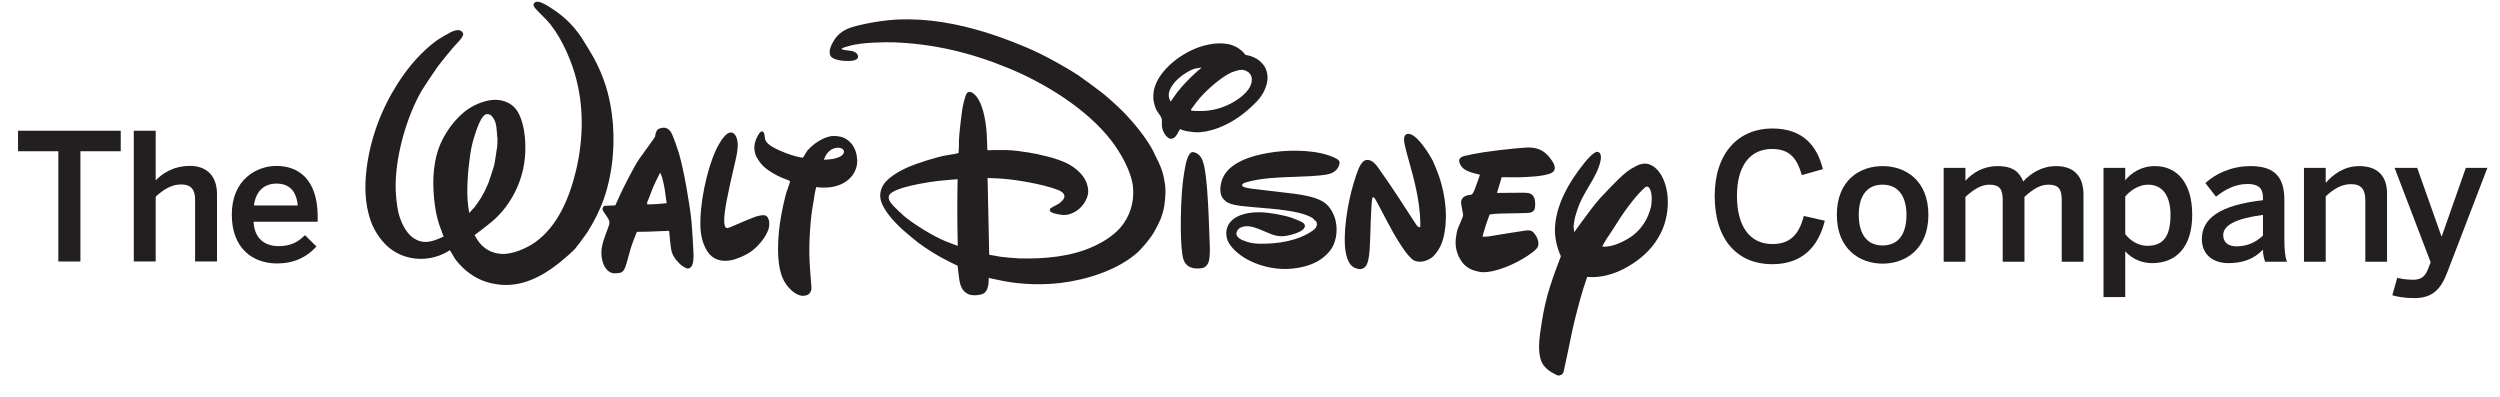 <svg width="107" height="17" viewBox="0 0 107 17" fill="none" xmlns="http://www.w3.org/2000/svg">
<path d="M73.389 8.388C73.389 6.513 74.441 5.499 75.847 5.499C77.148 5.499 77.768 6.217 78.018 7.239L77.118 7.495C76.906 6.755 76.581 6.376 75.84 6.376C74.894 6.376 74.342 7.11 74.342 8.381C74.342 9.712 74.909 10.445 75.855 10.445C76.581 10.445 76.989 10.082 77.202 9.242L78.101 9.447C77.829 10.559 77.14 11.308 75.847 11.308C74.41 11.308 73.389 10.317 73.389 8.388Z" fill="#231F20"/>
<path fill-rule="evenodd" clip-rule="evenodd" d="M80.575 7.109C79.593 7.109 78.617 7.715 78.617 9.197C78.617 10.665 79.6 11.284 80.575 11.284C81.552 11.284 82.535 10.665 82.535 9.197C82.535 7.715 81.552 7.109 80.575 7.109ZM80.575 7.904C81.28 7.904 81.597 8.449 81.597 9.197C81.597 10.021 81.249 10.505 80.575 10.505C79.865 10.505 79.555 9.961 79.555 9.197C79.555 8.388 79.903 7.904 80.575 7.904Z" fill="#231F20"/>
<path d="M83.189 11.201V7.186H84.12V7.737C84.43 7.397 84.884 7.109 85.497 7.109C86.17 7.109 86.434 7.374 86.594 7.767C86.911 7.419 87.388 7.109 88 7.109C88.817 7.109 89.173 7.601 89.173 8.32V11.201H88.242V8.554C88.242 8.108 88.114 7.904 87.675 7.904C87.296 7.904 86.995 8.116 86.647 8.426V11.201H85.716V8.554C85.716 8.108 85.588 7.904 85.149 7.904C84.778 7.904 84.468 8.116 84.12 8.426V11.201H83.189Z" fill="#231F20"/>
<path fill-rule="evenodd" clip-rule="evenodd" d="M90.03 7.186V12.715H90.96V10.756C91.255 11.088 91.679 11.262 92.11 11.262C93.138 11.262 93.827 10.582 93.827 9.19C93.827 7.798 93.154 7.109 92.239 7.109C91.641 7.109 91.225 7.397 90.96 7.715V7.186H90.03ZM91.936 7.904C92.534 7.904 92.897 8.35 92.897 9.197C92.897 10.09 92.609 10.521 91.905 10.521C91.573 10.521 91.21 10.347 90.96 10.021V8.41C91.18 8.146 91.55 7.904 91.936 7.904Z" fill="#231F20"/>
<path fill-rule="evenodd" clip-rule="evenodd" d="M96.855 8.569C94.98 8.781 94.239 9.364 94.239 10.234C94.239 10.899 94.723 11.262 95.373 11.262C95.97 11.262 96.447 11.104 96.855 10.688C96.855 10.914 96.894 11.035 96.947 11.201H97.884C97.801 10.997 97.771 10.702 97.771 10.218V8.562C97.771 7.625 97.4 7.109 96.326 7.109C95.495 7.109 94.821 7.442 94.39 7.835L94.844 8.418C95.184 8.146 95.638 7.874 96.197 7.874C96.644 7.874 96.855 8.047 96.855 8.449V8.569ZM96.855 9.197V10.082C96.561 10.362 96.19 10.543 95.714 10.543C95.373 10.543 95.154 10.377 95.154 10.06C95.154 9.621 95.743 9.348 96.855 9.197Z" fill="#231F20"/>
<path d="M98.61 11.201V7.186H99.541V7.828C99.843 7.48 100.312 7.109 100.978 7.109C101.711 7.109 102.165 7.487 102.165 8.282V11.201H101.235V8.547C101.235 8.108 101.053 7.881 100.63 7.881C100.221 7.881 99.88 8.085 99.541 8.403V11.201H98.61Z" fill="#231F20"/>
<path d="M102.391 12.638L102.602 11.89C102.716 11.92 102.957 11.973 103.283 11.973C103.616 11.973 103.79 11.844 103.919 11.518L104.032 11.224L102.489 7.186H103.457L104.493 10.112H104.508L105.537 7.186H106.46L104.75 11.64C104.486 12.343 104.138 12.759 103.344 12.759C102.867 12.759 102.587 12.691 102.391 12.638Z" fill="#231F20"/>
<path d="M2.497 11.192V6.473H0.772V5.595H5.167V6.473H3.442V11.192H2.497Z" fill="#231F20"/>
<path d="M5.726 11.192V5.595H6.664V7.72C6.92 7.448 7.405 7.1 8.131 7.1C8.834 7.1 9.288 7.517 9.288 8.31V11.192H8.35V8.544C8.35 8.099 8.161 7.894 7.753 7.894C7.345 7.894 7.004 8.106 6.664 8.416V11.192H5.726Z" fill="#231F20"/>
<path fill-rule="evenodd" clip-rule="evenodd" d="M11.835 7.101C11.003 7.101 9.921 7.66 9.921 9.188C9.921 10.663 10.852 11.276 11.857 11.276C12.576 11.276 13.128 11.011 13.545 10.549L13.053 10.065C12.751 10.36 12.448 10.534 11.926 10.534C11.336 10.534 10.89 10.216 10.852 9.491H13.597V9.271C13.597 7.637 12.735 7.101 11.835 7.101ZM11.828 7.857C12.387 7.857 12.689 8.182 12.743 8.795H10.867C10.958 8.113 11.374 7.857 11.828 7.857Z" fill="#231F20"/>
<path fill-rule="evenodd" clip-rule="evenodd" d="M20.409 10.227C20.366 10.156 20.312 10.062 20.312 10.062C20.312 10.062 20.812 9.691 21.07 9.472C21.788 8.86 22.286 7.957 22.435 6.995C22.535 6.359 22.512 5.394 22.159 4.783C21.956 4.431 21.556 4.263 21.169 4.272C20.704 4.285 20.175 4.53 19.844 4.813C19.5 5.106 19.225 5.46 19.021 5.82C18.765 6.27 18.638 6.704 18.574 7.271C18.496 7.962 18.581 8.967 18.793 9.597C18.87 9.823 18.988 10.125 18.988 10.125C18.988 10.125 18.835 10.194 18.728 10.237C18.324 10.398 18.011 10.411 17.673 10.172C17.353 9.945 17.139 9.46 17.053 9.101C16.989 8.835 16.948 8.426 16.937 8.143C16.887 6.77 17.4 5.001 18.045 3.884C18.112 3.766 18.623 3 18.737 2.846C18.841 2.702 19.343 2.086 19.432 1.99C19.449 1.973 19.467 1.954 19.487 1.933L19.487 1.933L19.487 1.933L19.487 1.933C19.591 1.824 19.731 1.678 19.792 1.565C19.838 1.479 19.84 1.426 19.778 1.36C19.66 1.234 19.455 1.301 19.301 1.373C19.216 1.412 18.8 1.654 18.723 1.71C18.041 2.197 17.469 2.876 17.028 3.564C16.33 4.655 15.861 5.888 15.694 7.19C15.596 7.957 15.615 8.704 15.856 9.425C16.019 9.911 16.388 10.447 16.824 10.729C17.425 11.119 18.156 11.177 18.811 10.933C18.911 10.896 19.099 10.808 19.144 10.777C19.195 10.742 19.241 10.71 19.254 10.713C19.265 10.715 19.353 10.868 19.424 10.994C19.533 11.19 19.805 11.466 19.966 11.598C20.386 11.939 20.817 12.113 21.341 12.178C22.294 12.294 23.163 11.871 23.967 11.226C24.128 11.097 24.472 10.799 24.611 10.652C24.661 10.598 25.066 10.054 25.132 9.952C25.41 9.515 25.677 8.998 25.85 8.495C26.246 7.349 26.341 6.051 26.192 4.908C26.073 4.01 25.852 3.301 25.421 2.487C25.351 2.355 24.966 1.721 24.87 1.58C24.49 1.022 24.07 0.634 23.429 0.244C23.298 0.165 23.036 0.023 22.916 0.091C22.803 0.158 22.821 0.241 22.895 0.34C22.94 0.399 23.054 0.513 23.174 0.632L23.174 0.632L23.174 0.632L23.174 0.632L23.174 0.632C23.246 0.703 23.32 0.776 23.381 0.841C23.93 1.419 24.374 2.385 24.602 3.157C24.995 4.487 24.98 5.936 24.65 7.311C24.37 8.483 23.857 9.705 22.882 10.384C22.54 10.621 21.942 10.891 21.476 10.868C21.021 10.845 20.644 10.62 20.409 10.227ZM50.425 5.665L50.425 5.665C50.408 5.698 50.391 5.732 50.373 5.761C50.348 5.804 50.301 5.858 50.271 5.88C50.162 5.96 50.071 5.963 49.965 5.871C49.818 5.742 49.733 5.54 49.727 5.344C49.726 5.313 49.727 5.28 49.728 5.248V5.248V5.247V5.247V5.247V5.247V5.247V5.247V5.247V5.247V5.247V5.247V5.247V5.247V5.247V5.247C49.73 5.192 49.732 5.138 49.723 5.092C49.705 5.014 49.648 4.934 49.592 4.856C49.562 4.813 49.532 4.771 49.508 4.73C49.431 4.592 49.369 4.353 49.362 4.199C49.334 3.719 49.588 3.277 49.918 2.927C50.249 2.574 50.682 2.28 51.154 2.081C51.599 1.893 52.253 1.765 52.742 1.935C52.901 1.989 53.124 2.125 53.236 2.266C53.241 2.274 53.247 2.281 53.253 2.289C53.269 2.312 53.285 2.333 53.303 2.344C53.319 2.355 53.355 2.36 53.392 2.366C53.404 2.368 53.416 2.37 53.426 2.372C53.583 2.399 53.808 2.517 53.9 2.595C54.084 2.755 54.185 2.907 54.231 3.128C54.325 3.572 54.07 4.059 53.779 4.355C53.279 4.866 52.786 5.225 52.148 5.475C51.868 5.585 51.432 5.687 51.114 5.658C51.065 5.654 51.016 5.646 50.967 5.638C50.916 5.629 50.866 5.621 50.817 5.617C50.769 5.613 50.589 5.567 50.57 5.553C50.546 5.536 50.516 5.52 50.509 5.526C50.482 5.554 50.454 5.609 50.425 5.665ZM50.358 3.987C50.242 4.144 50.104 4.352 50.104 4.352C50.104 4.352 50.074 4.29 50.055 4.243C49.924 3.917 50.214 3.549 50.478 3.324C50.639 3.186 50.959 2.973 51.178 2.93C51.27 2.911 51.432 2.894 51.432 2.894C51.432 2.894 51.328 2.98 51.24 3.055C50.953 3.302 50.57 3.7 50.358 3.987ZM52.745 4.394C52.382 4.596 51.99 4.717 51.572 4.745C51.41 4.756 50.979 4.761 50.967 4.714C50.963 4.703 50.991 4.661 51.028 4.616C51.057 4.58 51.09 4.534 51.124 4.486L51.125 4.486C51.159 4.438 51.196 4.388 51.232 4.341C51.547 3.934 52.127 3.425 52.538 3.187C52.677 3.107 52.743 3.081 52.891 3.037C53.094 2.978 53.177 2.965 53.337 3.035C53.459 3.087 53.556 3.199 53.574 3.347C53.627 3.806 53.102 4.195 52.745 4.394ZM35.922 6.719C35.715 6.808 35.55 6.821 35.285 6.837C35.267 6.837 35.266 6.827 35.27 6.817C35.365 6.544 35.565 6.34 35.842 6.322C35.924 6.316 36.064 6.344 36.104 6.425C36.169 6.559 36.036 6.67 35.922 6.719ZM36.446 6.152C36.6 6.345 36.67 6.572 36.687 6.821C36.705 7.072 36.624 7.314 36.484 7.505C36.244 7.831 35.844 7.994 35.442 8.024C35.387 8.028 35.059 8.037 34.975 8.011C34.971 8.01 34.968 8.008 34.964 8.007C34.955 8.003 34.948 8.001 34.942 8.002C34.932 8.003 34.877 8.23 34.867 8.308C34.846 8.471 34.823 8.606 34.8 8.733L34.8 8.733L34.8 8.733L34.8 8.734L34.8 8.734L34.8 8.734L34.8 8.734L34.8 8.734L34.8 8.734L34.8 8.734L34.8 8.734L34.8 8.734L34.8 8.734L34.8 8.734C34.784 8.824 34.769 8.91 34.756 9.001C34.729 9.174 34.71 9.36 34.694 9.546C34.604 10.625 34.635 11.158 34.724 12.215C34.731 12.279 34.734 12.352 34.724 12.397C34.7 12.524 34.623 12.612 34.499 12.644C34.127 12.742 33.771 12.373 33.588 12.079C33.162 11.389 33.301 9.981 33.424 9.286C33.474 8.998 33.605 8.358 33.696 8.128C33.745 8.004 33.822 7.761 33.816 7.749C33.811 7.739 33.642 7.674 33.475 7.61L33.437 7.595C33.37 7.57 33.144 7.453 33.048 7.393C32.849 7.269 32.713 7.167 32.576 7.012C32.534 6.964 32.395 6.758 32.375 6.712C32.264 6.459 32.257 6.24 32.356 5.971C32.381 5.902 32.519 5.612 32.611 5.622C32.705 5.63 32.718 5.743 32.73 5.848C32.735 5.891 32.739 5.933 32.749 5.966C32.761 6.005 32.798 6.07 32.828 6.106C33.011 6.322 33.626 6.561 33.878 6.636C33.914 6.648 34.309 6.768 34.366 6.741C34.379 6.736 34.428 6.652 34.471 6.577L34.471 6.577L34.471 6.577C34.483 6.557 34.495 6.537 34.505 6.52C34.53 6.475 34.559 6.441 34.591 6.407C34.831 6.149 35.185 5.905 35.537 5.833C35.693 5.801 35.997 5.827 36.151 5.915L36.159 5.92L36.167 5.924C36.215 5.948 36.319 6.002 36.446 6.152ZM32.764 9.224C32.749 9.218 32.732 9.212 32.721 9.212C32.564 9.199 32.391 9.254 32.252 9.306C32.054 9.38 31.769 9.503 31.538 9.603L31.538 9.603L31.538 9.603C31.336 9.69 31.176 9.759 31.154 9.761C31.047 9.77 31.021 9.7 31.003 9.56C30.969 9.316 31.053 8.855 31.1 8.597L31.1 8.597L31.1 8.597L31.11 8.542C31.151 8.314 31.324 7.52 31.445 7.012L31.449 6.997C31.517 6.71 31.599 6.359 31.569 6.093C31.546 5.882 31.44 5.601 31.2 5.686C30.959 5.771 30.699 6.299 30.646 6.412C30.253 7.256 29.934 8.733 29.98 9.745C29.996 10.097 30.084 10.472 30.285 10.774C30.506 11.109 30.873 11.219 31.287 11.139C31.551 11.089 31.921 10.917 32.102 10.797C32.404 10.591 32.783 10.178 32.901 9.779C32.944 9.627 32.944 9.303 32.764 9.224ZM27.697 8.745C27.697 8.745 27.774 8.747 27.854 8.745C28.107 8.742 28.532 8.696 28.532 8.696C28.532 8.696 28.484 8.321 28.446 8.083C28.42 7.923 28.399 7.825 28.365 7.699L28.357 7.669C28.338 7.599 28.304 7.473 28.269 7.42C28.262 7.407 28.252 7.394 28.252 7.394C28.252 7.394 28.047 7.79 27.932 8.065C27.89 8.167 27.857 8.257 27.828 8.337L27.828 8.337C27.794 8.429 27.765 8.509 27.731 8.58C27.716 8.611 27.699 8.653 27.697 8.69C27.695 8.715 27.697 8.745 27.697 8.745ZM26.554 8.308C26.459 8.515 26.337 8.788 26.337 8.788L25.89 8.81C25.866 8.811 25.863 8.812 25.85 8.822C25.809 8.855 25.78 8.933 25.787 8.963C25.792 8.993 25.816 9.032 25.84 9.07C25.877 9.127 25.911 9.176 25.941 9.22C26.062 9.397 26.12 9.481 26.057 9.661C26.025 9.753 25.993 9.84 25.962 9.923C25.814 10.323 25.699 10.636 25.753 11.009C25.791 11.273 25.891 11.53 26.113 11.651C26.23 11.715 26.341 11.703 26.504 11.682C26.65 11.662 26.705 11.574 26.767 11.424C26.791 11.367 26.875 11.061 26.941 10.823L26.986 10.66C27.018 10.545 27.092 10.339 27.174 10.134C27.212 10.038 27.259 9.923 27.259 9.923L27.753 9.915L28.638 9.879C28.638 9.879 28.691 10.475 28.728 10.682C28.771 10.92 28.907 11.115 29.11 11.307C29.183 11.375 29.351 11.492 29.434 11.495C29.496 11.495 29.559 11.455 29.593 11.406C29.683 11.277 29.687 11.017 29.683 10.86C29.678 10.637 29.615 9.645 29.594 9.454C29.517 8.729 29.279 7.316 29.059 6.56C29.018 6.424 28.829 5.856 28.719 5.657C28.661 5.552 28.529 5.458 28.402 5.465C28.287 5.473 28.168 5.504 28.12 5.579C28.061 5.669 28.046 5.781 28.036 5.848L28.035 5.857C28.032 5.871 27.791 6.205 27.572 6.507C27.496 6.613 27.422 6.714 27.363 6.797C27.156 7.082 26.653 8.091 26.554 8.308ZM21.28 5.872C21.28 5.872 21.268 5.586 21.244 5.427C21.224 5.292 21.197 5.19 21.133 5.087C21.063 4.974 21.009 4.903 20.898 4.886C20.761 4.866 20.686 4.959 20.601 5.093C20.488 5.275 20.375 5.611 20.308 5.824C20.212 6.127 20.171 6.313 20.12 6.657C20.035 7.222 19.949 8.183 20.04 8.836C20.057 8.949 20.085 9.114 20.085 9.114C20.085 9.114 20.222 8.961 20.321 8.854C20.363 8.807 20.566 8.505 20.584 8.473L20.604 8.438L20.604 8.438C20.646 8.365 20.714 8.248 20.725 8.22C20.745 8.185 20.891 7.873 20.916 7.799C20.965 7.659 21.036 7.443 21.091 7.271C21.173 7.018 21.193 6.867 21.219 6.676C21.233 6.568 21.25 6.447 21.28 6.288C21.289 6.237 21.297 5.872 21.288 5.872C21.284 5.871 21.28 5.872 21.28 5.872ZM51.08 6.511C51.099 6.514 51.129 6.523 51.155 6.532C51.379 6.618 51.471 6.825 51.526 7.052C51.654 7.58 51.709 8.748 51.729 9.206C51.738 9.402 51.745 9.597 51.752 9.792C51.757 9.937 51.761 10.082 51.767 10.226L51.771 10.298C51.783 10.575 51.798 10.918 51.743 11.165C51.721 11.262 51.657 11.374 51.564 11.432C51.457 11.5 51.215 11.505 51.083 11.478C50.755 11.41 50.648 11.199 50.602 10.876C50.491 10.102 50.544 8.585 50.61 7.944C50.631 7.734 50.712 7.056 50.822 6.773C50.859 6.676 50.94 6.483 51.08 6.511ZM40.167 7.742C40.501 7.705 40.986 7.671 40.986 7.671C40.986 7.671 40.975 8.156 40.973 8.648C40.968 9.579 40.993 10.523 40.993 10.523C40.993 10.523 40.661 10.405 40.461 10.322C39.876 10.077 39.084 9.573 38.693 9.247C38.6 9.169 38.267 8.849 38.209 8.781C38.106 8.661 38.016 8.546 38.041 8.398C38.065 8.257 38.346 8.139 38.484 8.091C38.944 7.926 39.742 7.788 40.167 7.742ZM49.876 8.047C49.904 8.301 49.838 8.781 49.827 8.844C49.806 8.99 49.696 9.326 49.679 9.367C49.59 9.571 49.502 9.74 49.409 9.906C49.25 10.193 48.872 10.646 48.647 10.84C47.813 11.562 46.521 11.973 45.412 12.108C44.661 12.199 43.797 12.185 42.999 12.038C42.725 11.987 42.318 11.894 42.318 11.894C42.318 11.894 42.319 12.057 42.305 12.172C42.299 12.224 42.259 12.362 42.237 12.407C42.179 12.526 42.084 12.588 41.946 12.614C41.779 12.646 41.602 12.655 41.447 12.59C41.194 12.483 41.103 12.246 41.059 11.974C41.024 11.754 40.986 11.374 40.986 11.374C40.986 11.374 40.797 11.284 40.639 11.206C40.154 10.966 39.692 10.677 39.289 10.379C39.178 10.296 38.698 9.894 38.592 9.793C38.294 9.512 38.027 9.231 37.824 8.871C37.666 8.59 37.62 8.34 37.74 8.042C37.907 7.627 38.502 7.314 38.909 7.135C39.209 7.003 40.139 6.7 40.526 6.644C40.708 6.618 40.991 6.567 41.008 6.556C41.015 6.55 41.021 6.546 41.026 6.54C41.034 6.527 41.049 6.115 41.046 5.965C41.043 5.817 41.156 4.846 41.192 4.641C41.212 4.529 41.296 4.102 41.382 3.99C41.438 3.914 41.537 3.92 41.618 3.97C42.061 4.245 42.196 5.201 42.229 5.688C42.248 5.984 42.258 6.43 42.258 6.43C42.258 6.43 42.767 6.415 43.08 6.423C43.383 6.431 43.718 6.479 44.034 6.529C44.438 6.593 45.225 6.765 45.676 6.994C46.049 7.182 46.396 7.5 46.509 7.837C46.614 8.145 46.598 8.357 46.438 8.636C46.259 8.95 45.92 9.183 45.576 9.202C45.473 9.209 45.088 9.157 44.969 9.066C44.923 9.028 44.925 8.963 44.959 8.918C44.971 8.903 45.115 8.826 45.222 8.77L45.222 8.77L45.258 8.751C45.311 8.722 45.356 8.691 45.397 8.653C45.485 8.574 45.565 8.489 45.556 8.389C45.544 8.259 45.406 8.178 45.274 8.126C44.658 7.882 43.427 7.678 42.832 7.643C42.599 7.629 42.268 7.617 42.268 7.617L42.338 10.902C42.338 10.902 42.612 10.954 42.828 10.99C42.952 11.008 43.476 11.055 43.615 11.059C44.677 11.087 45.862 10.992 46.836 10.531C47.263 10.33 47.656 10.08 47.953 9.741C48.344 9.292 48.55 8.678 48.495 8.037C48.435 7.335 47.942 6.504 47.549 5.998C46.508 4.659 44.725 3.559 43.156 2.914C41.554 2.256 39.971 1.876 38.27 1.813C37.832 1.797 36.876 1.819 36.394 1.953C36.37 1.96 36.345 1.967 36.322 1.974L36.322 1.974C36.277 1.987 36.233 2 36.191 2.009C36.14 2.022 36.061 2.055 36.039 2.073C36.027 2.083 36.014 2.096 36.014 2.096C36.014 2.096 36.044 2.112 36.073 2.125C36.103 2.138 36.192 2.148 36.282 2.159C36.344 2.165 36.406 2.172 36.451 2.181C36.55 2.199 36.655 2.253 36.695 2.326C36.734 2.395 36.74 2.45 36.693 2.507C36.583 2.641 36.171 2.618 35.99 2.59C35.801 2.559 35.567 2.502 35.523 2.338C35.474 2.144 35.565 1.955 35.664 1.779C35.864 1.429 36.149 1.246 36.568 1.132C37.161 0.969 37.911 0.855 38.472 0.833C39.741 0.786 40.942 1.007 42.172 1.381C42.876 1.594 43.798 1.951 44.472 2.276C44.955 2.509 45.718 2.938 46.147 3.219C46.282 3.308 47.073 3.889 47.195 3.991C47.452 4.2 47.787 4.501 48.029 4.742C48.499 5.208 49.083 5.921 49.367 6.486C49.391 6.534 49.413 6.582 49.436 6.631C49.477 6.72 49.519 6.811 49.575 6.913C49.606 6.966 49.736 7.288 49.758 7.382C49.779 7.474 49.81 7.609 49.815 7.614C49.816 7.626 49.821 7.653 49.828 7.688C49.847 7.792 49.879 7.967 49.876 8.047ZM55.391 8.291C55.373 8.289 55.367 8.288 55.345 8.286L53.553 8.073C53.529 8.071 53.524 8.07 53.502 8.065C53.492 8.063 53.477 8.061 53.459 8.058C53.338 8.037 53.077 7.992 53.188 7.872C53.22 7.835 53.315 7.808 53.38 7.79L53.397 7.785C54.015 7.616 54.76 7.59 55.456 7.567C55.673 7.559 55.885 7.552 56.087 7.54L56.098 7.54C56.293 7.528 56.714 7.502 56.919 7.436C57.117 7.374 57.283 7.234 57.329 7.015C57.352 6.898 57.296 6.844 57.187 6.785C56.481 6.41 55.319 6.409 54.599 6.499C53.856 6.591 52.863 6.822 52.438 7.432C52.276 7.666 52.181 8.024 52.255 8.316C52.298 8.477 52.44 8.623 52.584 8.688C52.727 8.753 52.908 8.786 53.075 8.81C53.226 8.832 53.827 8.883 54.254 8.919L54.336 8.926C54.743 8.96 55.534 9.047 55.962 9.225C55.998 9.24 56.182 9.32 56.228 9.375C56.233 9.383 56.239 9.391 56.245 9.399C56.261 9.421 56.277 9.443 56.288 9.446C56.289 9.447 56.291 9.446 56.294 9.446C56.297 9.446 56.301 9.445 56.304 9.447C56.344 9.46 56.365 9.583 56.365 9.598C56.364 9.712 56.279 9.803 56.191 9.865C55.556 10.315 54.683 10.443 53.907 10.431C53.644 10.427 53.426 10.386 53.16 10.27C53.045 10.221 52.897 10.102 52.919 9.975C52.961 9.727 53.234 9.665 53.46 9.686C53.587 9.698 53.751 9.751 53.874 9.8C53.979 9.841 54.071 9.881 54.156 9.917C54.477 10.055 54.691 10.148 55.038 10.095C55.202 10.07 55.767 9.947 55.844 9.714C55.864 9.657 55.836 9.596 55.794 9.553C55.734 9.493 55.394 9.359 55.3 9.326C54.967 9.208 54.334 9.099 53.983 9.086C53.522 9.069 52.91 9.155 52.624 9.546C52.445 9.791 52.441 10.127 52.588 10.386C52.788 10.738 53.185 11.012 53.511 11.17C54.06 11.437 54.721 11.562 55.331 11.495C55.681 11.456 55.984 11.385 56.294 11.235C56.592 11.091 56.918 10.821 57.067 10.499C57.266 10.066 57.251 9.494 57.031 9.086C56.886 8.816 56.727 8.665 56.457 8.545C56.166 8.415 55.785 8.345 55.397 8.292L55.391 8.291ZM58.001 11.47C57.657 11.344 57.58 10.789 57.563 10.508C57.509 9.594 57.751 8.322 58.057 7.465L58.071 7.427C58.158 7.182 58.285 6.824 58.544 6.845C58.732 6.862 58.866 7.007 58.971 7.156C59.241 7.536 59.595 8.05 59.83 8.409C59.93 8.562 60.028 8.715 60.126 8.867L60.126 8.867L60.126 8.867L60.126 8.867C60.284 9.114 60.439 9.355 60.592 9.582L60.598 9.59C60.626 9.632 60.653 9.671 60.684 9.696C60.73 9.733 60.77 9.735 60.788 9.701C60.797 9.688 60.781 9.226 60.769 9.133C60.759 9.055 60.751 8.985 60.744 8.917C60.738 8.857 60.732 8.799 60.724 8.74C60.678 8.37 60.561 7.85 60.468 7.499C60.424 7.326 60.375 7.15 60.326 6.974L60.326 6.974L60.326 6.974L60.326 6.973C60.263 6.75 60.202 6.528 60.15 6.315C60.12 6.191 60.093 6.066 60.093 5.949C60.094 5.778 60.203 5.684 60.381 5.748C60.73 5.871 61.194 6.63 61.329 6.893C61.375 6.982 61.557 7.435 61.597 7.562C61.742 7.997 61.831 8.409 61.87 8.883C61.909 9.343 61.877 10.014 61.682 10.468C61.611 10.635 61.464 10.86 61.342 10.973C61.151 11.15 60.769 11.289 60.506 11.139C60.218 10.976 59.746 10.157 59.666 10.017C59.52 9.764 59.321 9.384 59.153 9.065L59.153 9.065L59.153 9.065C59.004 8.781 58.881 8.547 58.846 8.497C58.83 8.474 58.809 8.452 58.773 8.441C58.745 8.433 58.734 8.49 58.727 8.528C58.68 8.801 58.648 10.076 58.647 10.111L58.644 10.197V10.197C58.636 10.443 58.621 10.882 58.566 11.111C58.526 11.281 58.485 11.419 58.33 11.491C58.219 11.54 58.135 11.52 58.001 11.47ZM62.599 11.25C62.642 11.299 62.702 11.36 62.739 11.389C62.77 11.413 62.863 11.474 62.863 11.474C62.861 11.483 63.032 11.562 63.078 11.574C63.105 11.581 63.13 11.588 63.153 11.594C63.342 11.645 63.423 11.667 63.675 11.638C64.283 11.57 65.1 11.175 65.577 10.809C65.728 10.694 65.852 10.587 65.845 10.425C65.837 10.252 65.779 10.133 65.669 9.991C65.541 9.829 65.419 9.847 65.176 9.885C65.061 9.904 64.94 9.922 64.817 9.941C64.456 9.997 64.079 10.055 63.803 10.106C63.735 10.118 63.648 10.13 63.562 10.129C63.511 10.129 63.45 10.127 63.45 10.127C63.45 10.127 63.516 9.881 63.593 9.64C63.669 9.409 63.757 9.18 63.757 9.18C63.757 9.18 63.865 9.164 63.968 9.153C64.052 9.143 64.405 9.136 64.747 9.13C65.08 9.124 65.402 9.118 65.456 9.109C65.665 9.074 65.715 8.953 65.704 8.69C65.695 8.465 65.625 8.309 65.422 8.264C65.368 8.253 65.272 8.248 65.175 8.248C64.778 8.249 64.071 8.257 64.071 8.257L64.272 7.585C64.272 7.585 64.67 7.59 64.958 7.587C65.139 7.585 66.126 7.571 66.43 7.387C66.629 7.265 66.539 7.041 66.407 6.852C66.163 6.498 65.892 6.326 65.474 6.314C65.2 6.306 64.338 6.406 64.15 6.429C63.934 6.456 63.721 6.484 63.493 6.517C63.312 6.543 62.736 6.654 62.663 6.677C62.464 6.739 62.401 6.845 62.496 7.035C62.577 7.198 62.711 7.284 62.889 7.351C63.047 7.411 63.344 7.479 63.344 7.479C63.344 7.479 63.233 7.788 63.161 7.99L63.155 8.007L63.155 8.007L63.155 8.007C63.105 8.147 63.046 8.314 62.956 8.336C62.945 8.339 62.933 8.34 62.92 8.341L62.903 8.342C62.668 8.367 62.528 8.495 62.534 8.676C62.537 8.736 62.561 8.86 62.583 8.975C62.605 9.087 62.625 9.19 62.622 9.217C62.618 9.241 62.614 9.26 62.605 9.282C62.545 9.441 62.501 9.539 62.465 9.617C62.411 9.736 62.378 9.81 62.343 9.986C62.281 10.298 62.278 10.584 62.39 10.875C62.402 10.906 62.414 10.934 62.429 10.968L62.444 11.001C62.468 11.057 62.592 11.243 62.599 11.25ZM70.418 8.014C70.104 8.276 69.7 8.811 69.507 9.088C69.378 9.272 69.254 9.468 69.132 9.66L69.132 9.66C69.009 9.853 68.89 10.04 68.774 10.204C68.724 10.277 68.575 10.54 68.579 10.549C68.59 10.567 68.74 10.561 68.895 10.535C69.225 10.48 69.674 10.248 69.913 10.057C70.278 9.765 70.532 9.363 70.652 8.893C70.705 8.679 70.733 8.231 70.581 8.032C70.552 7.994 70.475 7.964 70.418 8.014ZM67.759 12.372C67.832 12.144 67.931 11.853 67.931 11.853C67.931 11.853 68.028 11.858 68.111 11.86C68.726 11.874 69.353 11.633 69.888 11.279C70.41 10.933 70.795 10.537 71.076 9.987C71.314 9.526 71.424 8.921 71.371 8.383C71.326 7.932 71.152 7.377 70.752 7.115C70.5 6.948 70.268 6.981 70.01 7.115C69.683 7.284 69.549 7.404 69.248 7.692C69.105 7.828 68.606 8.347 68.476 8.493C68.349 8.636 68.238 8.77 68.085 8.972C67.804 9.339 67.379 9.935 67.379 9.935C67.379 9.935 67.355 9.793 67.349 9.681C67.347 9.642 67.398 9.337 67.418 9.271L67.42 9.267C67.547 8.852 67.605 8.665 67.865 8.211C67.907 8.137 67.952 8.061 67.999 7.982C68.212 7.626 68.451 7.223 68.513 6.827C68.535 6.68 68.511 6.505 68.361 6.498C68.21 6.49 67.879 6.886 67.829 6.95C67.154 7.781 66.552 8.817 66.551 9.863C66.551 10.194 66.637 10.603 66.796 10.942C66.806 10.962 66.806 10.967 66.798 10.99C66.287 12.325 66.102 12.915 65.918 14.256C65.867 14.64 65.802 15.293 66.07 15.641C66.203 15.816 66.359 15.912 66.536 16.005C66.673 16.078 66.718 16.1 66.831 16.034C66.877 16.004 66.89 15.992 66.909 15.955C66.924 15.928 67.197 14.646 67.293 14.157C67.358 13.827 67.633 12.766 67.759 12.372Z" fill="#231F20"/>
</svg>
